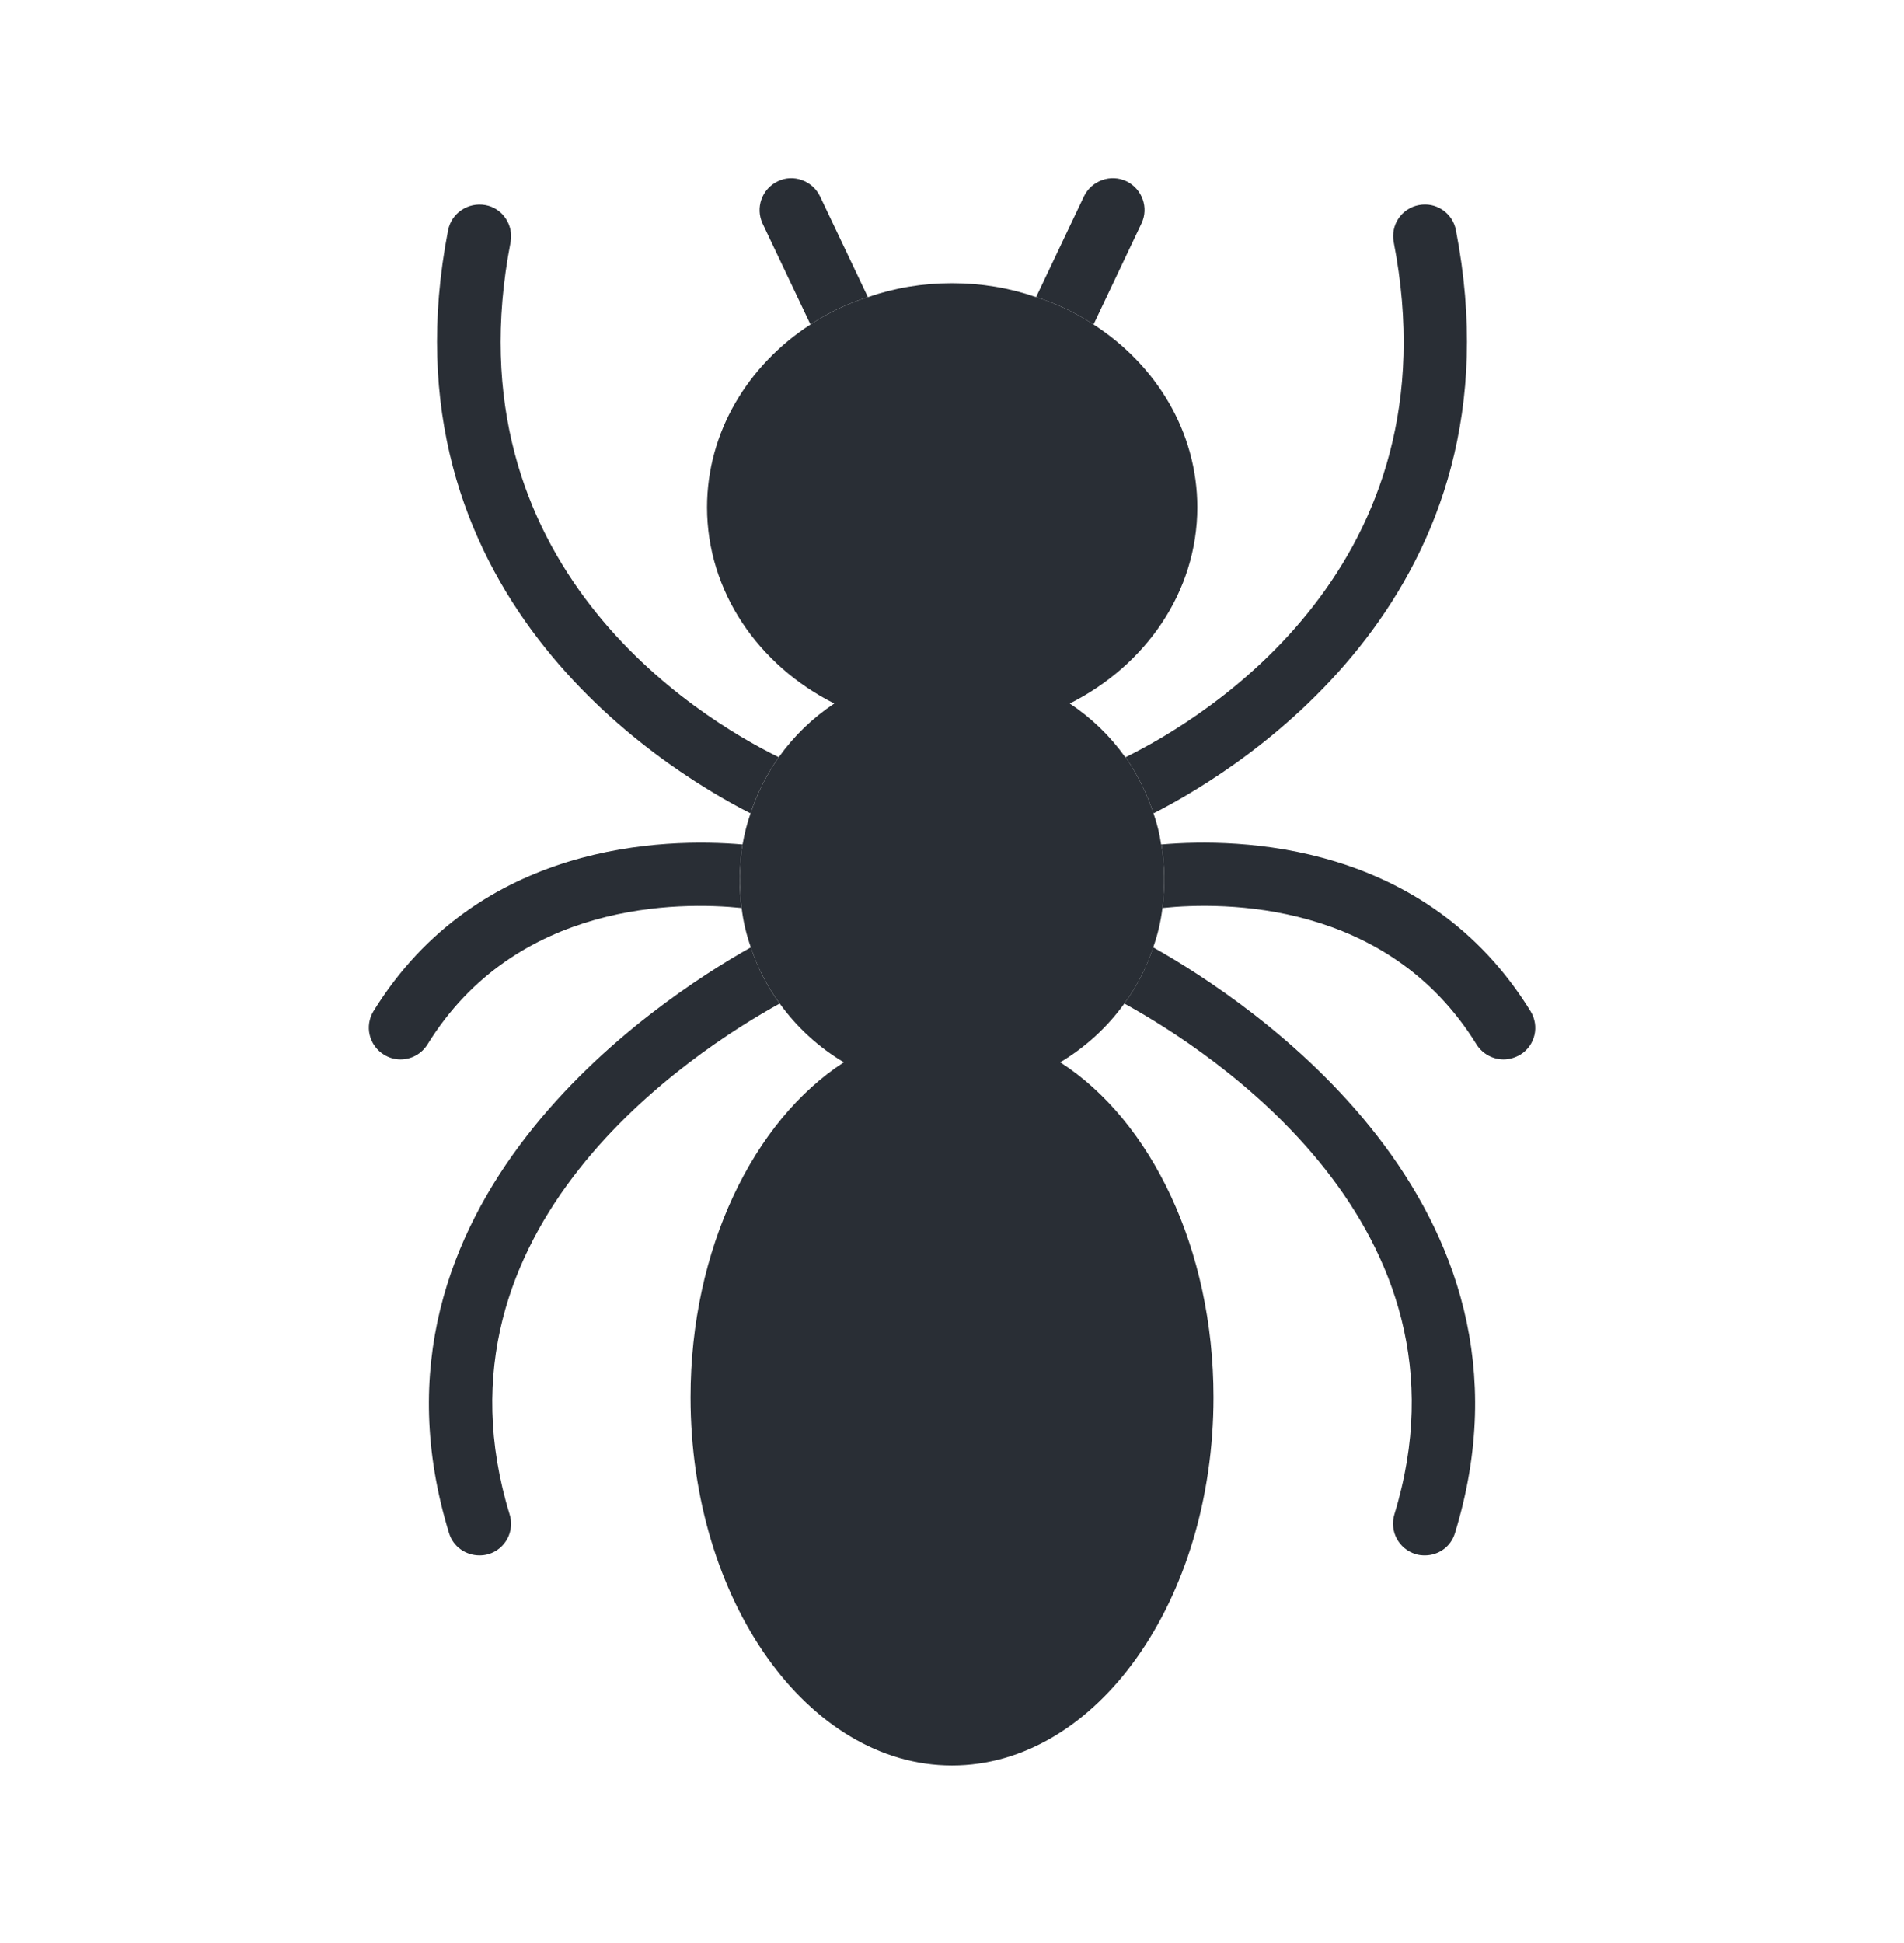 <svg width="50" height="51" viewBox="0 0 50 51" fill="none" xmlns="http://www.w3.org/2000/svg">
<path d="M31.867 36.675C31.867 42.008 28.792 46.341 25 46.341C21.217 46.341 18.134 42.008 18.134 36.675C18.134 32.775 19.792 29.416 22.159 27.883C21.5 27.491 20.925 26.966 20.476 26.341C20.151 25.899 19.892 25.399 19.717 24.866C19.601 24.533 19.517 24.191 19.476 23.833C19.402 23.279 19.411 22.718 19.5 22.166C19.55 21.883 19.617 21.616 19.709 21.349C19.884 20.825 20.134 20.325 20.451 19.875C20.847 19.32 21.341 18.843 21.909 18.466C19.917 17.466 18.567 15.524 18.567 13.316C18.567 11.341 19.642 9.583 21.284 8.516C21.742 8.216 22.25 7.966 22.792 7.8C23.484 7.558 24.226 7.433 25 7.433C25.776 7.433 26.517 7.558 27.209 7.8C27.75 7.966 28.259 8.216 28.717 8.516C30.367 9.583 31.442 11.341 31.442 13.316C31.442 15.533 30.084 17.466 28.092 18.466C28.66 18.843 29.154 19.32 29.55 19.875H29.559C29.867 20.325 30.117 20.825 30.292 21.349C30.384 21.616 30.451 21.883 30.492 22.166H30.5C30.59 22.718 30.599 23.279 30.526 23.833C30.484 24.191 30.401 24.533 30.284 24.866C30.109 25.399 29.851 25.899 29.526 26.341C29.076 26.966 28.5 27.491 27.842 27.883C30.217 29.408 31.867 32.775 31.867 36.675Z" fill="#292E35"/>
<path d="M30.292 21.349C30.117 20.825 29.867 20.325 29.558 19.875C31.692 18.825 38.242 14.825 36.6 6.358C36.579 6.251 36.579 6.14 36.601 6.033C36.622 5.926 36.665 5.824 36.726 5.733C36.787 5.643 36.866 5.565 36.957 5.505C37.048 5.445 37.151 5.403 37.258 5.383C37.366 5.362 37.476 5.362 37.583 5.383C37.691 5.405 37.792 5.448 37.883 5.509C37.974 5.57 38.051 5.649 38.111 5.74C38.172 5.831 38.213 5.934 38.233 6.041C40.067 15.499 32.725 20.108 30.292 21.349ZM38.208 40.241C38.1 40.599 37.775 40.825 37.417 40.825C37.333 40.825 37.25 40.816 37.175 40.791C36.733 40.658 36.483 40.191 36.617 39.749C38.933 32.191 31.8 27.591 29.525 26.341C29.85 25.899 30.108 25.399 30.283 24.866C32.775 26.266 40.867 31.575 38.208 40.241ZM39.925 27.683C39.783 27.766 39.633 27.808 39.483 27.808C39.208 27.808 38.933 27.666 38.775 27.416C36.442 23.633 32.133 23.666 30.525 23.833C30.598 23.279 30.59 22.718 30.5 22.166C32.533 21.991 37.442 22.083 40.192 26.541C40.433 26.933 40.317 27.441 39.925 27.683ZM20.45 19.875C20.133 20.328 19.883 20.825 19.708 21.349C17.275 20.108 9.933 15.499 11.767 6.041C11.858 5.591 12.292 5.3 12.75 5.383C13.2 5.466 13.492 5.908 13.408 6.358C11.767 14.825 18.308 18.825 20.45 19.875ZM13.383 39.749C13.416 39.854 13.428 39.964 13.418 40.073C13.407 40.182 13.376 40.288 13.325 40.385C13.274 40.481 13.204 40.567 13.12 40.637C13.035 40.707 12.938 40.759 12.833 40.791C12.75 40.816 12.667 40.825 12.592 40.825C12.233 40.825 11.9 40.599 11.792 40.241C9.133 31.575 17.225 26.266 19.717 24.866C19.892 25.399 20.15 25.899 20.475 26.341C18.208 27.591 11.067 32.2 13.383 39.749ZM19.425 23.099C19.425 23.349 19.442 23.591 19.475 23.833C17.858 23.666 13.55 23.641 11.225 27.416C11.067 27.666 10.8 27.808 10.517 27.808C10.363 27.808 10.213 27.764 10.083 27.683C9.99 27.626 9.909 27.552 9.845 27.463C9.78 27.375 9.734 27.275 9.709 27.169C9.683 27.063 9.679 26.953 9.696 26.845C9.713 26.737 9.751 26.634 9.808 26.541C12.558 22.091 17.467 21.991 19.5 22.166C19.45 22.466 19.425 22.783 19.425 23.099ZM29.975 5.866L28.717 8.516C28.258 8.216 27.75 7.966 27.208 7.8L28.467 5.15C28.667 4.741 29.167 4.558 29.583 4.758C29.992 4.958 30.175 5.45 29.975 5.866ZM22.792 7.8C22.25 7.966 21.742 8.216 21.283 8.516L20.025 5.866C19.833 5.45 20.008 4.958 20.425 4.758C20.833 4.558 21.333 4.741 21.533 5.15L22.792 7.8Z" fill="#292E35"/>
</svg>
